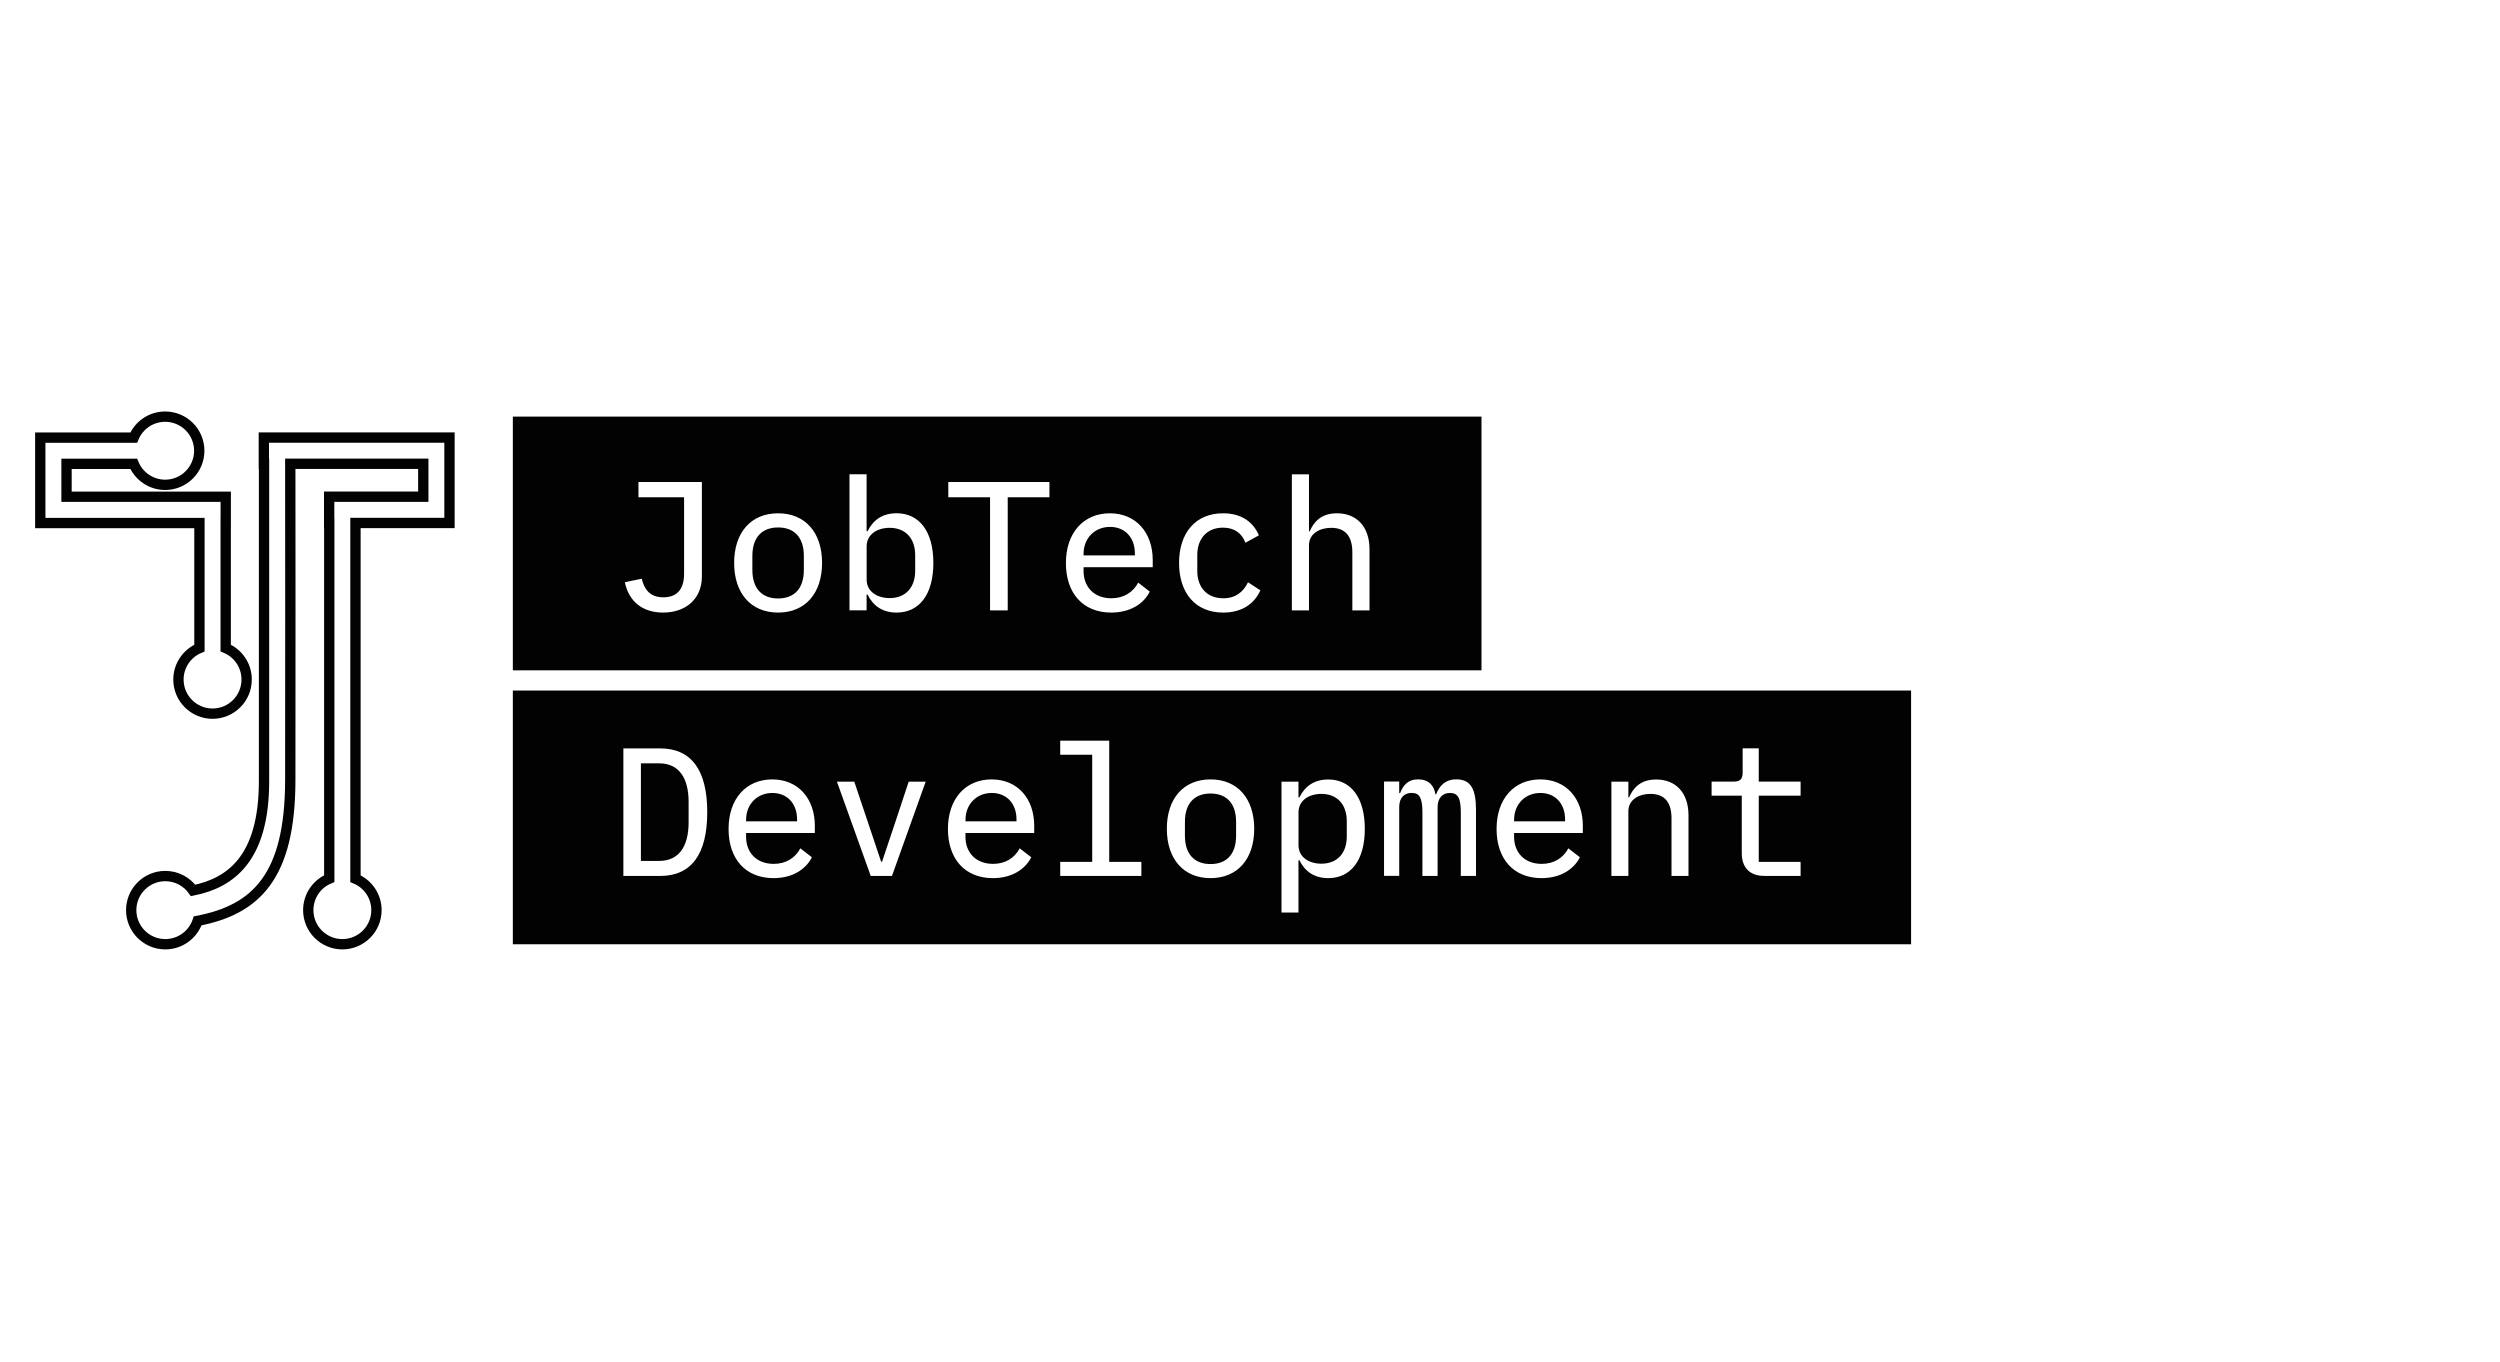 <?xml version="1.0" encoding="utf-8"?>
<!-- Generator: Adobe Illustrator 23.0.6, SVG Export Plug-In . SVG Version: 6.00 Build 0)  -->
<svg version="1.1" id="Lager_1" xmlns="http://www.w3.org/2000/svg" xmlns:xlink="http://www.w3.org/1999/xlink" x="0px" y="0px"
	 viewBox="210 150 541.89 295.28" style="enable-background:new 210 200 541.89 295.28;" xml:space="preserve">
<style type="text/css">
	.st0{fill:#020203;}
	.st1{fill:none;stroke:#020203;stroke-width:2.237;stroke-miterlimit:10;}
</style>
<g>
	<g>
		<path class="st0" d="M321.16,240.3v55h209.96v-55H321.16z M362.14,274.97c0,4.78-3.43,7.81-8.41,7.81c-4.51,0-7.45-2.47-8.29-6.58
			l3.67-0.76c0.52,2.23,1.72,4.03,4.66,4.03c2.87,0,4.51-1.63,4.51-5.1v-16.58h-9.89v-3.31h13.75V274.97z M378.66,282.78
			c-5.9,0-9.53-4.19-9.53-10.76c0-6.58,3.63-10.76,9.53-10.76c5.9,0,9.53,4.19,9.53,10.76C388.18,278.6,384.56,282.78,378.66,282.78
			z M404.34,282.78c-2.99,0-5.06-1.4-6.3-3.91h-0.2v3.43h-3.71v-29.5h3.71v12.36h0.2c1.24-2.51,3.31-3.91,6.3-3.91
			c4.9,0,7.97,3.91,7.97,10.76C412.32,278.88,409.25,282.78,404.34,282.78z M437.48,257.79h-9.05v24.52h-3.83v-24.52h-9.05v-3.31
			h21.92V257.79z M459.86,272.94h-14.99v0.84c0,3.43,2.27,5.9,6.02,5.9c2.67,0,4.7-1.28,5.82-3.39l2.51,1.95
			c-1.31,2.63-4.22,4.54-8.37,4.54c-6.1,0-9.81-4.19-9.81-10.72c0-6.62,3.87-10.8,9.53-10.8c5.66,0,9.29,4.19,9.29,10.13V272.94z
			 M475.14,282.78c-6.02,0-9.57-4.23-9.57-10.76c0-6.54,3.59-10.76,9.53-10.76c4.07,0,6.58,1.95,7.77,4.78l-2.91,1.6
			c-0.76-2.03-2.39-3.27-4.86-3.27c-3.55,0-5.58,2.47-5.58,5.9v3.51c0,3.43,1.99,5.9,5.66,5.9c2.63,0,4.31-1.36,5.34-3.47l2.67,1.75
			C481.96,280.75,479.33,282.78,475.14,282.78z M506.84,282.31h-3.71v-12.6c0-3.55-1.6-5.3-4.58-5.3c-2.43,0-4.82,1.2-4.82,3.79
			v14.11h-3.71v-29.5h3.71v12.36h0.16c0.88-2.07,2.51-3.91,5.9-3.91c4.22,0,7.06,2.83,7.06,7.81V282.31z"/>
		<path class="st0" d="M378.66,264.33c-3.39,0-5.58,2.03-5.58,6.18v3.03c0,4.15,2.19,6.18,5.58,6.18c3.39,0,5.58-2.03,5.58-6.18
			v-3.03C384.24,266.36,382.05,264.33,378.66,264.33z"/>
		<path class="st0" d="M450.61,264.21c-3.35,0-5.74,2.47-5.74,5.86v0.32h11.12v-0.44C455.99,266.52,453.84,264.21,450.61,264.21z"/>
		<path class="st0" d="M402.83,264.41c-2.67,0-4.98,1.4-4.98,4.03v7.18c0,2.63,2.31,4.02,4.98,4.02c3.51,0,5.54-2.35,5.54-5.9v-3.43
			C408.37,266.76,406.34,264.41,402.83,264.41z"/>
	</g>
	<g>
		<path class="st0" d="M424.98,321.88c-3.33,0-5.7,2.46-5.7,5.83v0.32h11.05v-0.44C430.33,324.18,428.19,321.88,424.98,321.88z"/>
		<path class="st0" d="M543.89,321.88c-3.33,0-5.7,2.46-5.7,5.83v0.32h11.05v-0.44C549.24,324.18,547.1,321.88,543.89,321.88z"/>
		<path class="st0" d="M472.39,322c-3.37,0-5.55,2.02-5.55,6.14v3.01c0,4.12,2.18,6.14,5.55,6.14s5.54-2.02,5.54-6.14v-3.01
			C477.93,324.02,475.76,322,472.39,322z"/>
		<path class="st0" d="M496.41,322.08c-2.65,0-4.95,1.39-4.95,4v7.13c0,2.62,2.3,4,4.95,4c3.49,0,5.51-2.34,5.51-5.86v-3.41
			C501.91,324.42,499.89,322.08,496.41,322.08z"/>
		<path class="st0" d="M352.88,315.46h-3.96v21.15h3.96c4.2,0,6.38-3.05,6.38-8.36v-4.44C359.26,318.51,357.08,315.46,352.88,315.46
			z"/>
		<path class="st0" d="M377.42,321.88c-3.33,0-5.7,2.46-5.7,5.83v0.32h11.05v-0.44C382.77,324.18,380.63,321.88,377.42,321.88z"/>
		<path class="st0" d="M321.16,299.67v55h303.08v-55H321.16z M353.08,339.87h-7.96v-27.65h7.96c6.85,0,10.22,4.79,10.22,13.83
			C363.3,335.07,359.93,339.87,353.08,339.87z M386.61,330.56h-14.89v0.83c0,3.41,2.26,5.86,5.98,5.86c2.65,0,4.67-1.27,5.78-3.37
			l2.5,1.94c-1.31,2.61-4.2,4.52-8.32,4.52c-6.06,0-9.74-4.16-9.74-10.66c0-6.58,3.84-10.74,9.47-10.74c5.63,0,9.23,4.16,9.23,10.06
			V330.56z M403.34,339.87h-4.6l-7.33-20.44h3.76l2.89,8.6l2.93,8.75h0.2l2.93-8.75l2.85-8.6h3.68L403.34,339.87z M434.17,330.56
			h-14.9v0.83c0,3.41,2.26,5.86,5.98,5.86c2.65,0,4.67-1.27,5.78-3.37l2.5,1.94c-1.31,2.61-4.2,4.52-8.32,4.52
			c-6.06,0-9.74-4.16-9.74-10.66c0-6.58,3.84-10.74,9.47-10.74c5.63,0,9.23,4.16,9.23,10.06V330.56z M457.4,339.87h-17.59v-3.05
			h6.93V313.6h-6.93v-3.05h10.62v26.26h6.97V339.87z M472.39,340.34c-5.86,0-9.47-4.16-9.47-10.7c0-6.54,3.6-10.7,9.47-10.7
			c5.86,0,9.47,4.16,9.47,10.7C481.86,336.18,478.25,340.34,472.39,340.34z M497.91,340.34c-2.97,0-5.03-1.39-6.26-3.88h-0.2v11.33
			h-3.68v-28.36h3.68v3.41h0.2c1.23-2.49,3.29-3.88,6.26-3.88c4.87,0,7.92,3.88,7.92,10.7
			C505.84,336.46,502.79,340.34,497.91,340.34z M529.93,339.87h-3.29v-13.75c0-3.17-0.63-4.24-2.38-4.24c-1.5,0-2.65,1.03-2.65,3.05
			v14.93h-3.29v-13.75c0-3.17-0.63-4.24-2.34-4.24c-1.58,0-2.69,1.03-2.69,3.05v14.93h-3.29v-20.44h3.29v2.49h0.2
			c0.63-1.62,1.66-2.97,3.88-2.97c2.26,0,3.49,1.31,3.76,3.25h0.16c0.71-1.86,1.98-3.25,4.4-3.25c3.25,0,4.24,2.34,4.24,6.65V339.87
			z M553.08,330.56h-14.89v0.83c0,3.41,2.26,5.86,5.98,5.86c2.65,0,4.67-1.27,5.78-3.37l2.5,1.94c-1.31,2.61-4.2,4.52-8.32,4.52
			c-6.06,0-9.74-4.16-9.74-10.66c0-6.58,3.84-10.74,9.47-10.74c5.63,0,9.23,4.16,9.23,10.06V330.56z M575.99,339.87h-3.68v-12.52
			c0-3.53-1.59-5.27-4.56-5.27c-2.42,0-4.79,1.19-4.79,3.76v14.03h-3.68v-20.44h3.68v3.41h0.16c0.87-2.06,2.5-3.88,5.86-3.88
			c4.2,0,7.01,2.81,7.01,7.76V339.87z M600.29,322.47h-9.07v14.34h9.07v3.05h-7.88c-3.33,0-4.87-2.02-4.87-4.91v-12.48H581v-3.05
			h4.75c1.43,0,1.98-0.52,1.98-1.98v-5.23h3.49v7.21h9.07V322.47z"/>
	</g>
</g>
<g>
	<path class="st1" d="M258.92,290.47v-27.11h0.01v-5.69h-0.01h-5.69h-28.81v-7.13h14.56c1.11,2.67,3.75,4.55,6.82,4.55
		c4.08,0,7.39-3.31,7.39-7.39s-3.31-7.39-7.39-7.39c-3.08,0-5.71,1.88-6.82,4.55h-14.56h-5.69v5.69v7.13v5.69h5.69h28.81v27.11
		c-2.67,1.11-4.55,3.75-4.55,6.82c0,4.08,3.31,7.39,7.39,7.39c4.08,0,7.39-3.31,7.39-7.39
		C263.47,294.22,261.59,291.58,258.92,290.47z"/>
	<path class="st1" d="M301.75,244.85h-28.83h-5.69h-0.04v5.69h0.04c0,12.87,0,44.97,0,68.77c0,16.73-7.17,22.03-15.37,23.7
		c-1.34-1.89-3.54-3.12-6.03-3.12c-4.08,0-7.39,3.31-7.39,7.39c0,4.08,3.31,7.39,7.39,7.39c3.27,0,6.04-2.13,7.02-5.07
		c12.65-2.44,20.04-9.59,20.07-30.47c0.04-28.22,0.01-46.51,0-68.6h28.83v7.13h-14.69h-5.69h-0.02v5.69h0.02v77.1
		c-2.67,1.11-4.55,3.75-4.55,6.83c0,4.08,3.31,7.39,7.39,7.39c4.08,0,7.39-3.31,7.39-7.39c0-3.08-1.88-5.71-4.55-6.82v-77.1h14.69
		h5.69v-5.69v-7.13v-5.69H301.75z"/>
</g>
</svg>
